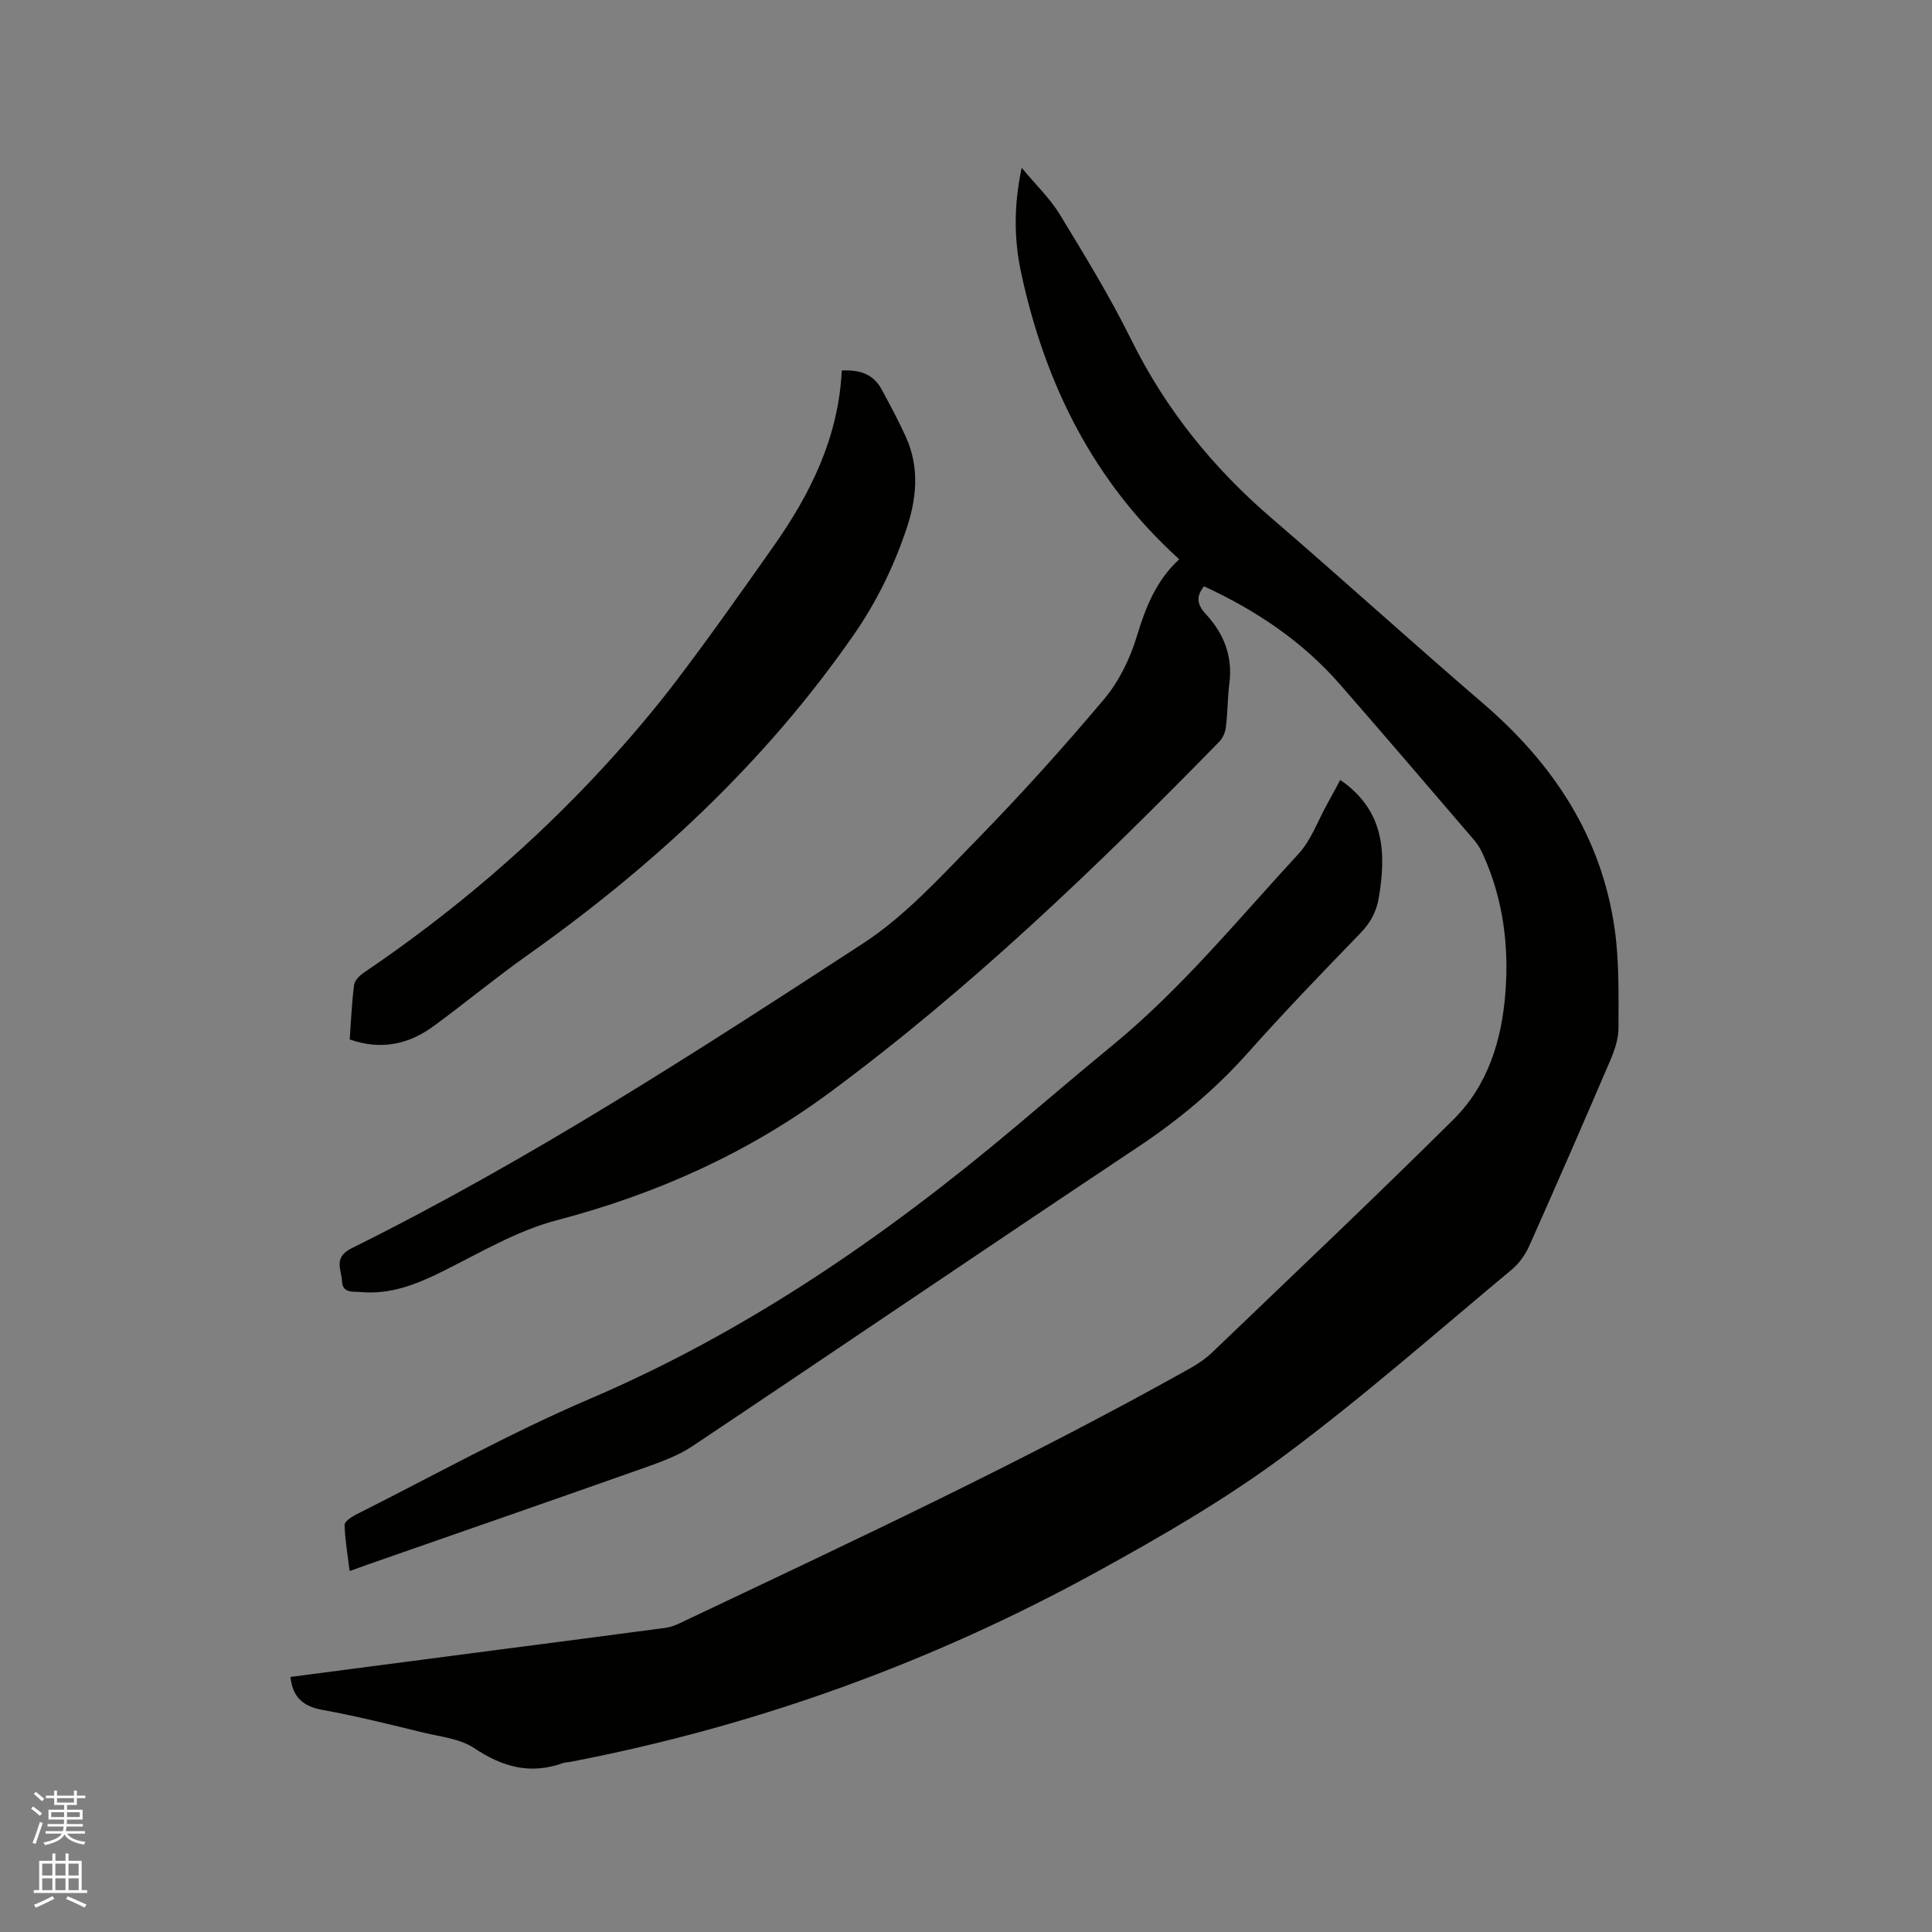 <svg enable-background="new 0 0 400 400" viewBox="0 0 400 400" xmlns="http://www.w3.org/2000/svg"><rect x="0" y="0" width="400" height="400" fill="#808080" stroke="none"/><path d="m6.44 374.46.42-.45c.65.47 1.27.95 1.85 1.44l-.45.49c-.65-.56-1.25-1.06-1.82-1.48m.93 7.33-.63-.26c.55-1.36 1.05-2.8 1.52-4.33.19.1.38.19.59.27-.46 1.29-.95 2.73-1.48 4.32m-.38-10.38.44-.42c.43.34 1.01.82 1.74 1.44l-.49.49c-.53-.51-1.09-1.01-1.69-1.51m2.5.35h1.72v-1.04h.59v1.04h3.52v-1.04h.59v1.04h1.75v.53h-1.75v1.42h-2.03v.97h3.22v2.03h-3.24c0 .35-.01.66-.03.93h3.32v.53h-3.37c-.03.27-.08.58-.15.94h3.96v.53h-3.71c.67.92 1.93 1.48 3.79 1.68-.13.24-.23.44-.29.59-2.13-.38-3.48-1.08-4.04-2.12-.43.97-1.77 1.72-4.03 2.23-.09-.19-.2-.37-.33-.55 2.1-.42 3.37-1.03 3.81-1.83h-3.36v-.53h3.58c.08-.29.13-.61.16-.94h-3.33v-.53h3.39c.02-.27.04-.58.04-.93h-3.23v-2.03h3.25v-.97h-2.07v-1.42h-1.73zm1.12 3.44v1h2.65c.01-.3.02-.44.01-.4v-.25-.35zm1.19-2h3.52v-.91h-3.52zm4.71 2h-2.63v.59c0 .15-.01.28-.01.4h2.64z" fill="#fbfcfa"/><path d="m13.56 383.74h.63v1.52h2.72v6.07h1.13v.6h-11.06v-.6h1.13v-6.07h2.73v-1.52h.63v1.52h2.1v-1.52zm-2.69 8.83.38.56c-1.24.63-2.53 1.25-3.85 1.85-.1-.21-.21-.42-.34-.63 1.36-.55 2.63-1.15 3.81-1.78m-2.13-4.27h2.1v-2.45h-2.1zm0 3.04h2.1v-2.46h-2.1zm2.72-3.04h2.1v-2.45h-2.1zm0 3.04h2.1v-2.46h-2.1zm6.07 3.6c-1.41-.71-2.7-1.3-3.86-1.78l.35-.56c1.45.62 2.75 1.19 3.88 1.72zm-1.25-9.09h-2.1v2.45h2.1zm-2.09 5.49h2.1v-2.46h-2.1z" fill="#fbfcfa"/><g fill="#010100"><path d="m60.14 347.19c14.6-1.91 29.1-3.81 43.59-5.7 11.35-1.48 22.7-2.94 34.04-4.46 1.02-.14 2.05-.52 2.98-.97 35.59-16.88 71.3-33.52 105.69-52.79 1.64-.92 3.24-2.03 4.6-3.33 16.68-16 33.48-31.89 49.89-48.17 7.12-7.06 9.99-16.39 10.75-26.24s-.5-19.46-4.61-28.56c-.47-1.04-1.05-2.09-1.79-2.95-9.25-10.79-18.48-21.58-27.82-32.29-7.79-8.94-17.42-15.38-28.18-20.34-1.68 2.08-1.48 3.76.37 5.75 3.68 3.96 5.59 8.65 4.89 14.23-.39 3.05-.36 6.14-.73 9.19-.13 1.06-.65 2.27-1.39 3.02-25.3 25.88-51.37 50.94-80.51 72.52-17.01 12.6-36.02 21.14-56.61 26.53-8.25 2.16-15.91 6.74-23.65 10.59-5.42 2.7-10.84 4.85-16.98 4.28-1.53-.14-3.75.32-3.86-2.21-.11-2.44-1.87-4.94 1.99-6.85 36.9-18.3 71.42-40.68 105.86-63.1 8.67-5.64 15.92-13.64 23.24-21.13 9.26-9.47 18.16-19.33 26.69-29.46 3.1-3.68 5.39-8.42 6.79-13.05 1.82-6.01 4.02-11.55 8.77-15.91-17.81-16.1-27.76-36.32-32.71-59.19-1.47-6.81-1.62-13.81.09-21.86 3.03 3.65 5.89 6.38 7.88 9.64 5.17 8.5 10.39 17.02 14.79 25.93 7.12 14.41 16.89 26.5 29.02 36.93 14.71 12.65 29.07 25.71 43.79 38.35 14.6 12.54 24.65 27.68 27.32 46.98.93 6.67.76 13.52.76 20.29 0 2.23-.8 4.58-1.7 6.68-5.5 12.85-11.09 25.66-16.78 38.42-.82 1.85-2.14 3.68-3.69 4.96-15.65 13.02-30.95 26.53-47.28 38.64-12.03 8.92-25.16 16.51-38.32 23.75-34.29 18.86-70.73 32.05-109.2 39.46-.52.1-1.08.08-1.57.26-6.73 2.43-12.54.81-18.39-3.11-2.92-1.95-6.94-2.34-10.52-3.21-6.89-1.67-13.79-3.41-20.76-4.67-3.99-.71-6.28-2.5-6.74-6.85z"/><path d="m277.48 161.48c9.12 6.25 9.56 14.94 8 24.32-.49 2.93-1.73 5.24-3.83 7.41-7.89 8.15-15.78 16.32-23.31 24.79-6.75 7.58-14.38 13.92-22.83 19.54-30.79 20.49-61.36 41.3-92.1 61.84-3 2.01-6.56 3.3-10 4.51-19.05 6.74-38.14 13.35-57.21 20.01-1.09.38-2.18.78-3.81 1.37-.41-3.34-.95-6.42-1.05-9.52-.02-.71 1.39-1.69 2.34-2.16 16.08-8.07 31.85-16.88 48.36-23.94 32.54-13.91 61.17-33.63 88.05-56.24 6.73-5.67 13.42-11.39 20.22-16.97 14.33-11.77 26.03-26.11 38.53-39.66 2.65-2.87 4.04-6.91 6-10.42.86-1.54 1.69-3.12 2.64-4.88z"/><path d="m72.4 215.21c.29-3.98.44-7.68.92-11.34.12-.92 1.18-1.93 2.05-2.52 18.15-12.3 34.74-26.41 49.59-42.52 5.3-5.76 10.4-11.75 15.14-17.98 6.92-9.1 13.5-18.46 20.09-27.81 7.66-10.87 13.42-22.55 14.09-36.33 3.71-.2 6.54.74 8.25 3.9 1.76 3.26 3.52 6.52 5.04 9.89 2.91 6.47 2.19 12.98-.06 19.5-2.63 7.64-6.1 14.73-10.76 21.44-18.37 26.47-41.55 47.92-67.69 66.43-6.57 4.65-12.77 9.81-19.26 14.56-5.16 3.78-10.85 5.07-17.4 2.78z"/></g></svg>